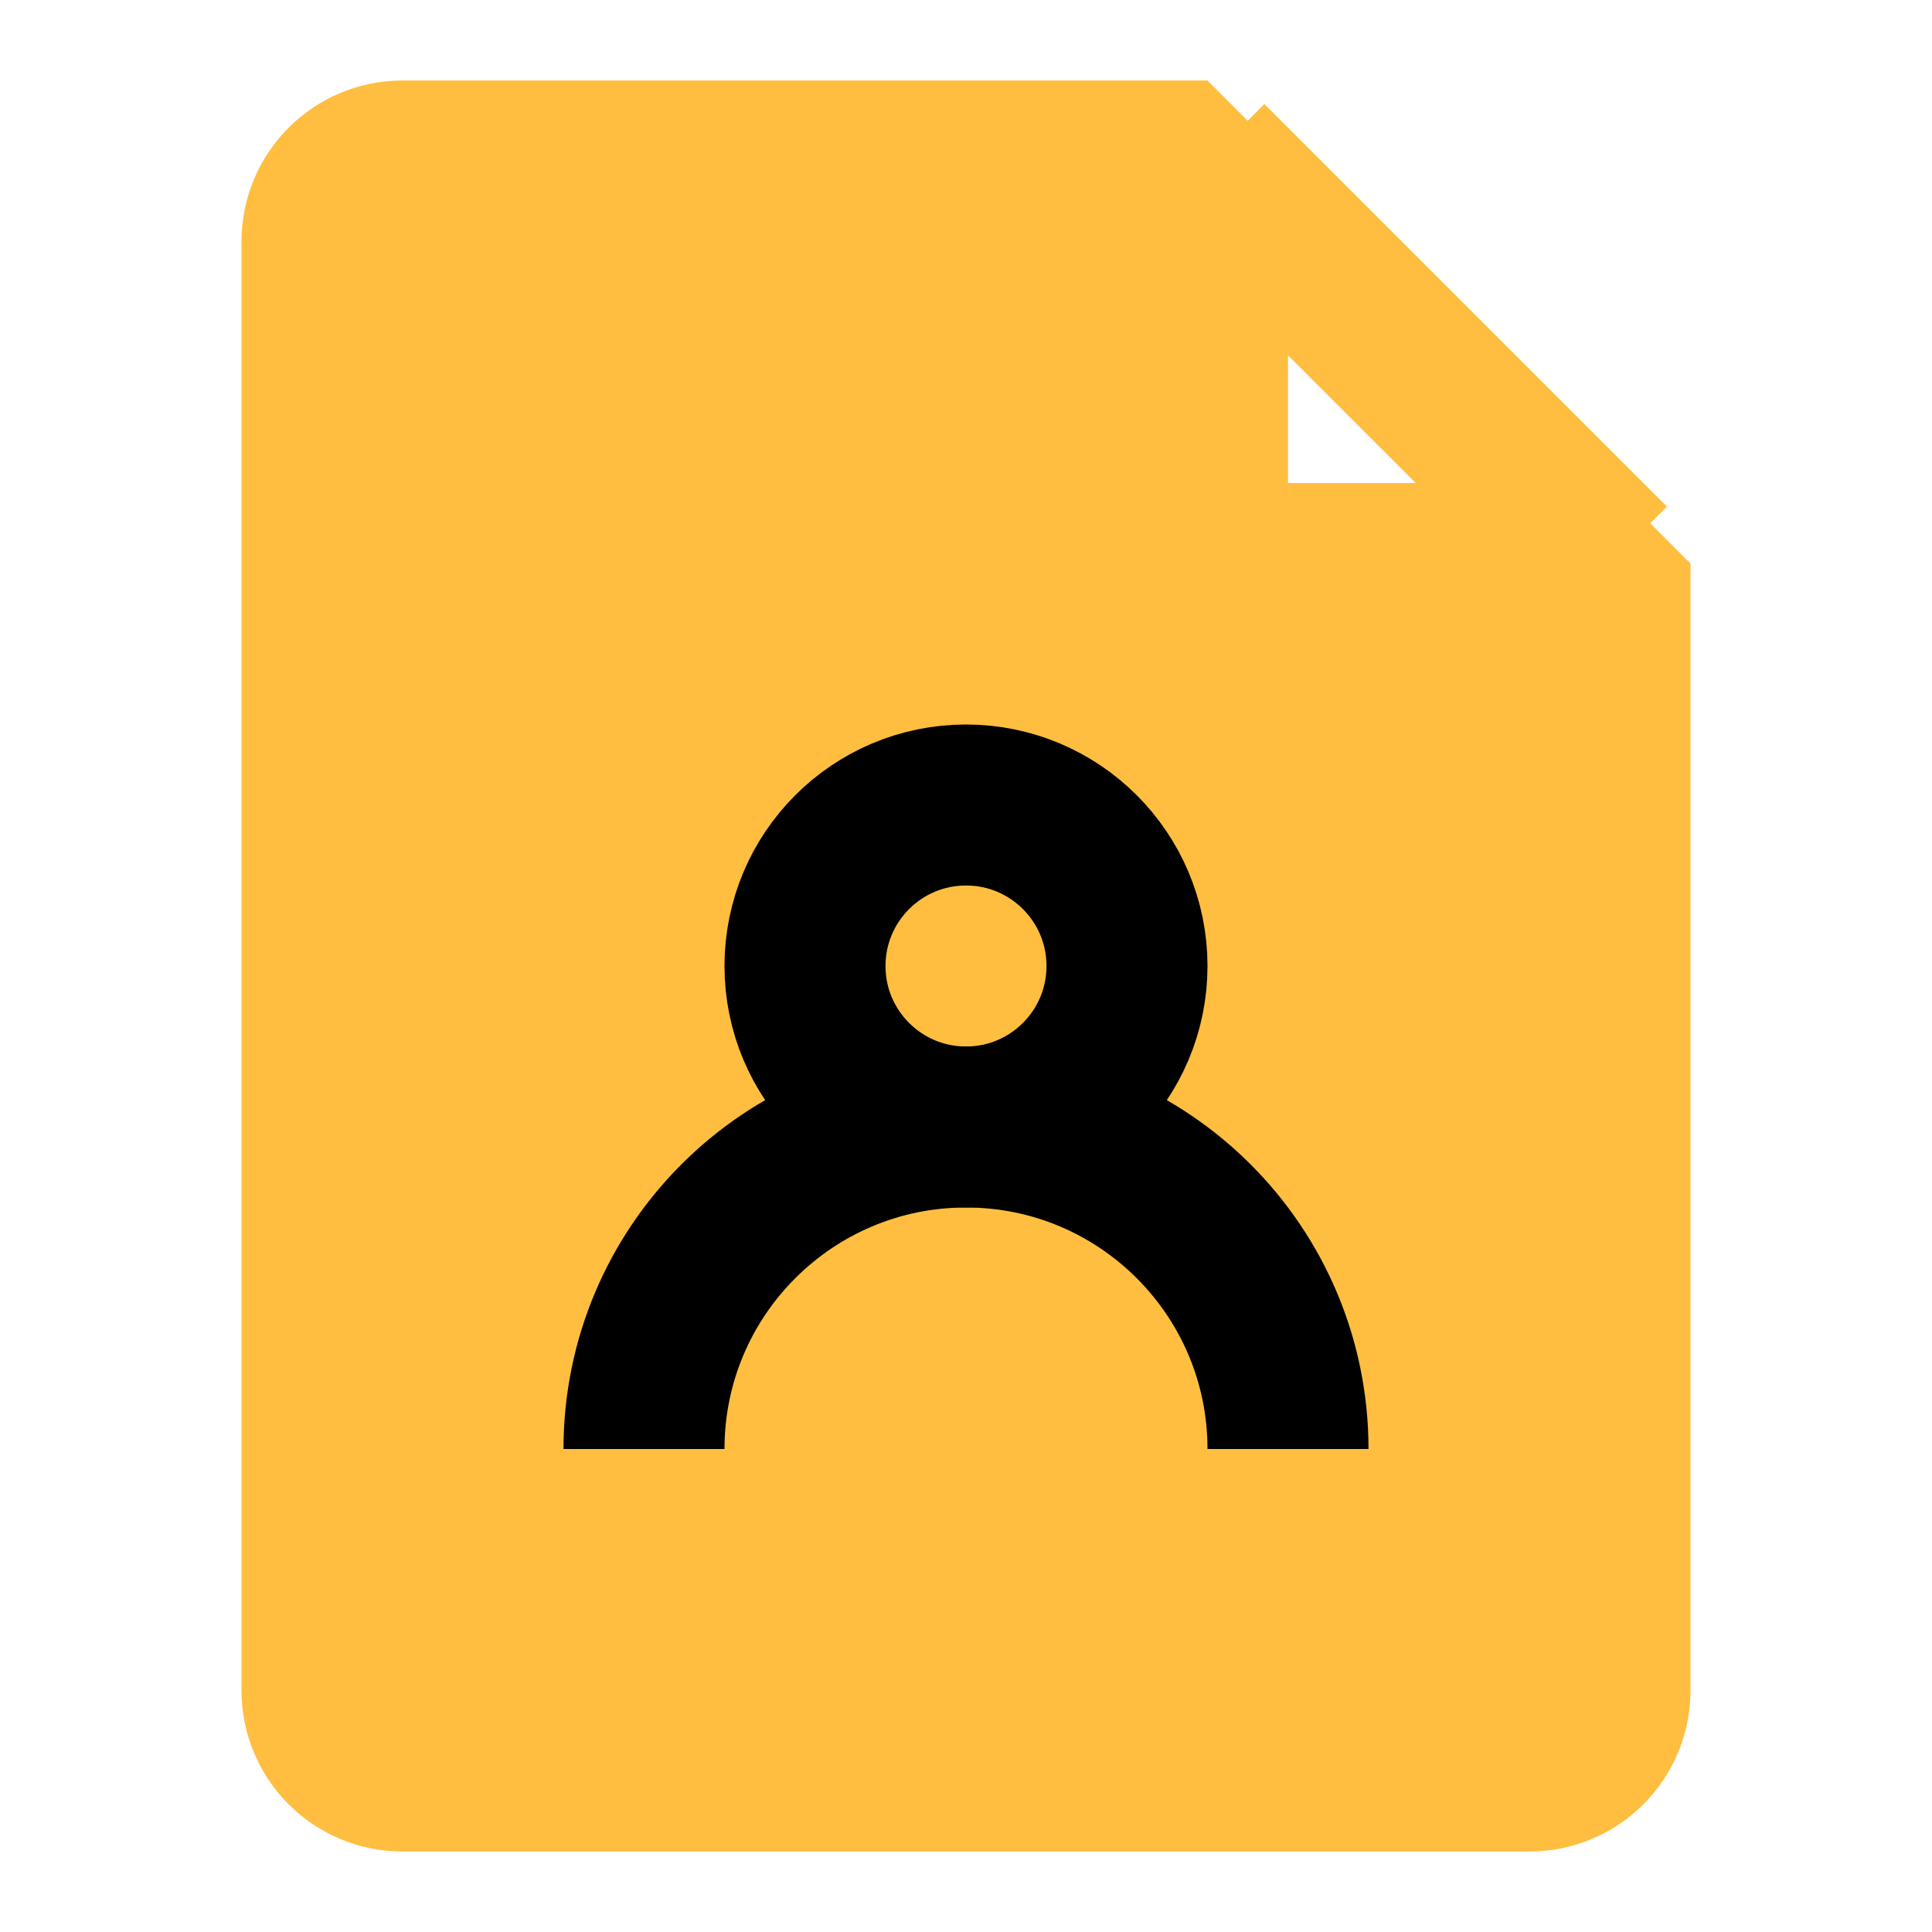 <?xml version="1.0" encoding="UTF-8"?><svg width="24" height="24" viewBox="0 0 48 48" fill="none" xmlns="http://www.w3.org/2000/svg"><path d="M10 44H38C39.105 44 40 43.105 40 42V14H30V4H10C8.895 4 8 4.895 8 6V42C8 43.105 8.895 44 10 44Z" fill="#ffbe40" stroke="#ffbe40" stroke-width="4" stroke-linecap="butt" stroke-linejoin="bevel"/><path d="M30 4L40 14" stroke="#ffbe40" stroke-width="4" stroke-linecap="butt" stroke-linejoin="bevel"/><circle cx="24" cy="24" r="4" fill="#ffbe40" stroke="#000" stroke-width="4" stroke-linecap="butt" stroke-linejoin="bevel"/><path d="M32 36C32 31.582 28.418 28 24 28C19.582 28 16 31.582 16 36" stroke="#000" stroke-width="4" stroke-linecap="butt" stroke-linejoin="bevel"/></svg>